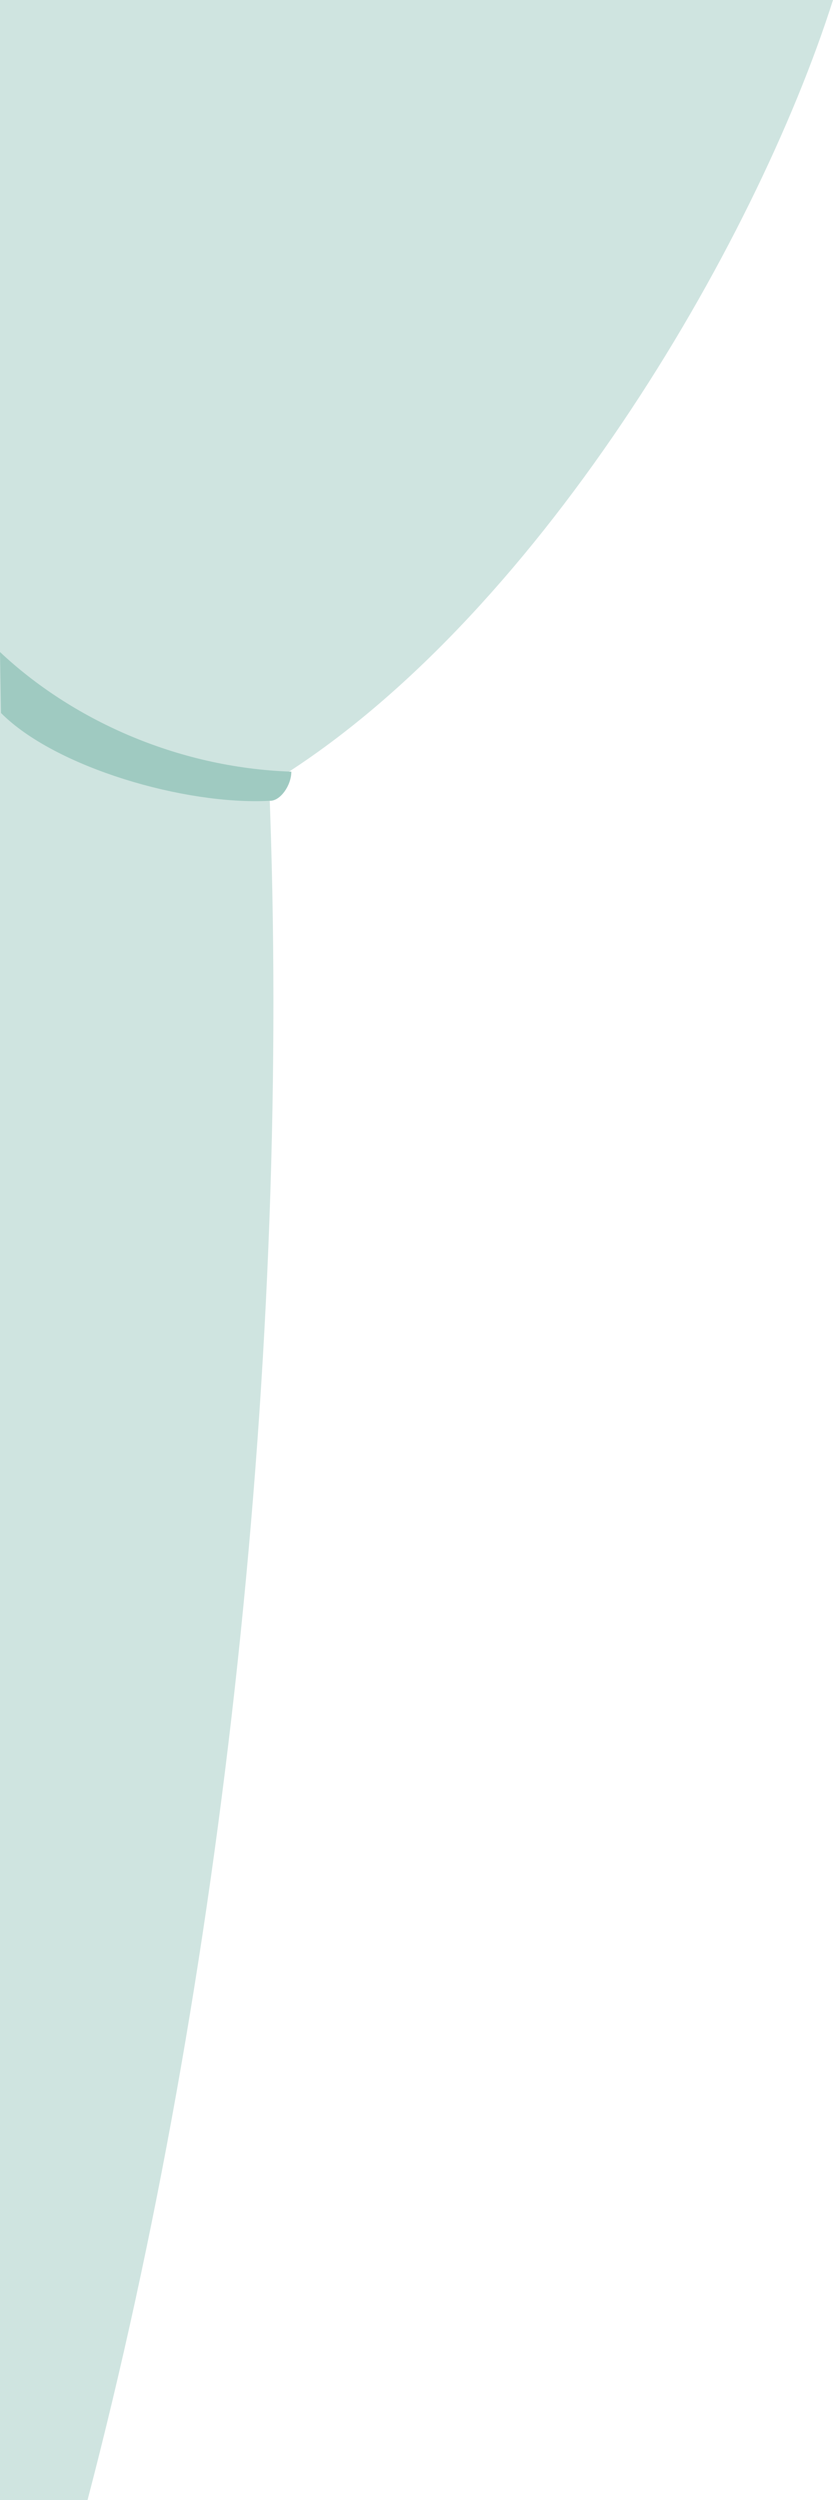 <?xml version="1.0" encoding="utf-8"?>
<!-- Generator: Adobe Illustrator 15.0.2, SVG Export Plug-In . SVG Version: 6.00 Build 0)  -->
<!DOCTYPE svg PUBLIC "-//W3C//DTD SVG 1.1//EN" "http://www.w3.org/Graphics/SVG/1.1/DTD/svg11.dtd">
<svg version="1.1" id="Layer_1" xmlns="http://www.w3.org/2000/svg" xmlns:xlink="http://www.w3.org/1999/xlink" x="0px" y="0px"
	 width="300px" height="900px" viewBox="0 0 300 900" enable-background="new 0 0 300 900" xml:space="preserve">
<g>
	<g>
		<path fill="#CFE4E0" d="M0,900V0h300C272.004,88.207,192.706,224.418,96.922,282.29C105.126,487.491,80.347,713.355,31.534,900H0z
			"/>
	</g>
</g>
<path fill="#9FCAC1" d="M0,234.726C25.373,258.6,63.092,276.358,104.923,277.8c0,4.988-4.002,10.606-7.712,10.484
	c-30.583,1.663-77.341-11.981-96.854-31.605L0,234.726z"/>
</svg>
